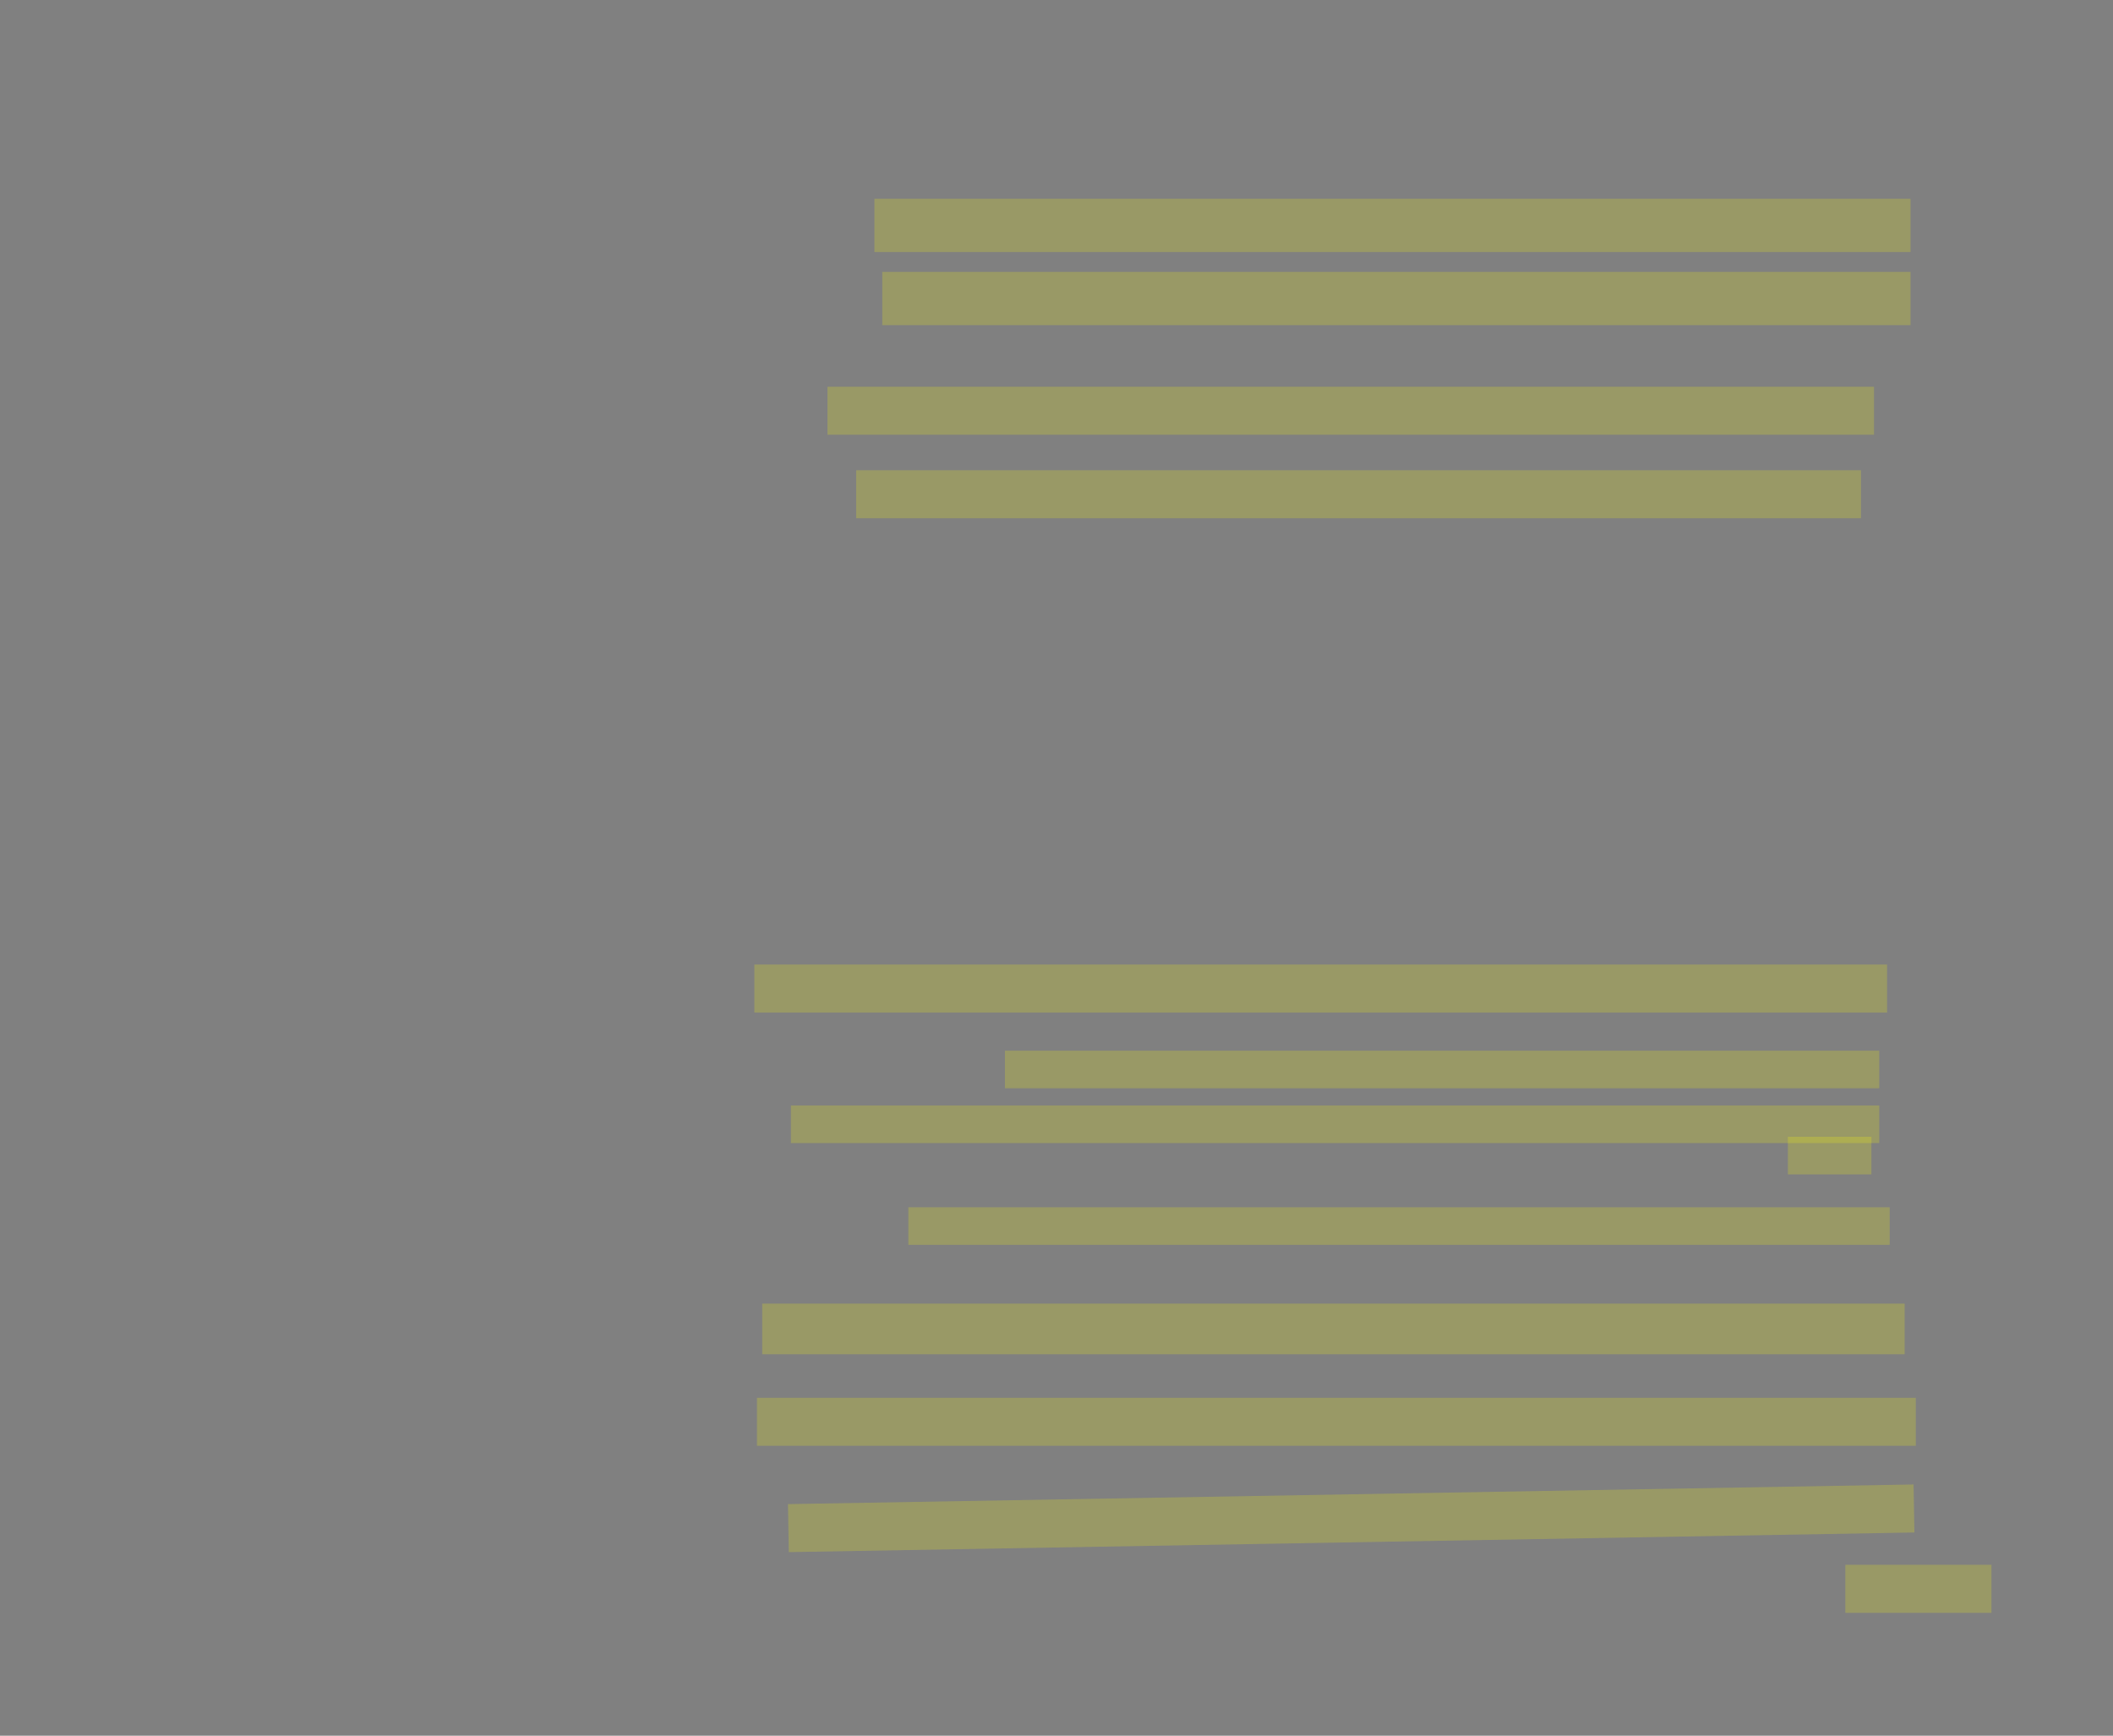 <?xml version="1.0" encoding="UTF-8" standalone="no"?><svg xmlns="http://www.w3.org/2000/svg" xmlns:xlink="http://www.w3.org/1999/xlink" height="3023" width="3680">
 <rect width="100%" height="100%" fill="#808080" stroke="none"/>
 <g>
  <title>Layer 1</title>
  <rect class=" imageannotationLine imageannotationLinked" fill="#FFFF00" fill-opacity="0.2" height="92.727" id="svg_2" stroke="#000000" stroke-dasharray="null" stroke-linecap="null" stroke-linejoin="null" stroke-opacity="0.5" stroke-width="null" width="1804.546" x="1522.895" xlink:href="#la" y="346.256"/>
  <rect class=" imageannotationLine imageannotationLinked" fill="#FFFF00" fill-opacity="0.2" height="92.727" id="svg_4" stroke="#000000" stroke-dasharray="null" stroke-linecap="null" stroke-linejoin="null" stroke-opacity="0.5" stroke-width="null" width="1790.914" x="1536.529" xlink:href="#lb" y="473.529"/>
  <rect class=" imageannotationLine imageannotationLinked" fill="#FFFF00" fill-opacity="0.2" height="83.636" id="svg_6" stroke="#000000" stroke-dasharray="null" stroke-linecap="null" stroke-linejoin="null" stroke-opacity="0.5" stroke-width="null" width="1822.732" x="1441.074" xlink:href="#lc" y="673.529"/>
  <rect class=" imageannotationLine imageannotationLinked" fill="#FFFF00" fill-opacity="0.2" height="83.636" id="svg_8" stroke="#000000" stroke-dasharray="null" stroke-linecap="null" stroke-linejoin="null" stroke-opacity="0.5" stroke-width="null" width="1750.004" x="1491.074" xlink:href="#ld" y="818.984"/>
  <rect class=" imageannotationLine imageannotationLinked" fill="#FFFF00" fill-opacity="0.2" height="83.636" id="svg_10" stroke="#000000" stroke-dasharray="null" stroke-linecap="null" stroke-linejoin="null" stroke-opacity="0.5" stroke-width="null" transform="rotate(180 3341.08 2767.17)" width="254.55" x="3213.802" xlink:href="#ll" y="2725.354"/>
  <rect class=" imageannotationLine imageannotationLinked" fill="#FFFF00" fill-opacity="0.2" height="83.636" id="svg_12" stroke="#000000" stroke-dasharray="null" stroke-linecap="null" stroke-linejoin="null" stroke-opacity="0.5" stroke-width="null" transform="rotate(179 2353.24 2644.34)" width="1960.663" x="1372.911" xlink:href="#le" y="2602.526"/>
  <rect class=" imageannotationLine imageannotationLinked" fill="#FFFF00" fill-opacity="0.2" height="83.636" id="svg_14" stroke="#000000" stroke-dasharray="null" stroke-linecap="null" stroke-linejoin="null" stroke-opacity="0.5" stroke-width="null" transform="rotate(180 2327.44 2476.26)" width="2018.186" x="1318.347" xlink:href="#lf" y="2434.445"/>
  <rect class=" imageannotationLine imageannotationLinked" fill="#FFFF00" fill-opacity="0.2" height="88.182" id="svg_16" stroke="#000000" stroke-dasharray="null" stroke-linecap="null" stroke-linejoin="null" stroke-opacity="0.5" stroke-width="null" transform="rotate(180 2322.3 2314.51)" width="1989.676" x="1327.458" xlink:href="#lg" y="2270.42"/>
  <rect class=" imageannotationLine imageannotationLinked" fill="#FFFF00" fill-opacity="0.2" height="65.454" id="svg_18" stroke="#000000" stroke-dasharray="null" stroke-linecap="null" stroke-linejoin="null" stroke-opacity="0.5" stroke-width="null" transform="rotate(180 2436.53 2135.35)" width="1709.095" x="1581.984" xlink:href="#lh" y="2102.627"/>
  <rect class=" imageannotationLine imageannotationLinked" fill="#FFFF00" fill-opacity="0.2" height="65.454" id="svg_20" stroke="#000000" stroke-dasharray="null" stroke-linecap="null" stroke-linejoin="null" stroke-opacity="0.5" stroke-width="null" transform="rotate(180 3186.53 2012.63)" width="145.459" x="3113.802" xlink:href="#li" y="1979.899"/>
  <rect class=" imageannotationLine imageannotationLinked" fill="#FFFF00" fill-opacity="0.2" height="65.454" id="svg_22" stroke="#000000" stroke-dasharray="null" stroke-linecap="null" stroke-linejoin="null" stroke-opacity="0.5" stroke-width="null" transform="rotate(180 2325.17 1958.08)" width="1895.459" x="1377.438" xlink:href="#lj" y="1925.354"/>
  <rect class=" imageannotationLine imageannotationLinked" fill="#FFFF00" fill-opacity="0.2" height="65.454" id="svg_24" stroke="#000000" stroke-dasharray="null" stroke-linecap="null" stroke-linejoin="null" stroke-opacity="0.5" stroke-width="null" transform="rotate(180 2511.53 1862.63)" width="1522.732" x="1750.165" xlink:href="#lk" y="1829.899"/>
  <rect class=" imageannotationLine imageannotationLinked" fill="#FFFF00" fill-opacity="0.2" height="83.636" id="svg_26" stroke="#000000" stroke-dasharray="null" stroke-linecap="null" stroke-linejoin="null" stroke-opacity="0.5" stroke-width="null" transform="rotate(180 2300.17 1721.72)" width="1972.732" x="1313.802" xlink:href="#lm" y="1679.9"/>
 </g>
</svg>